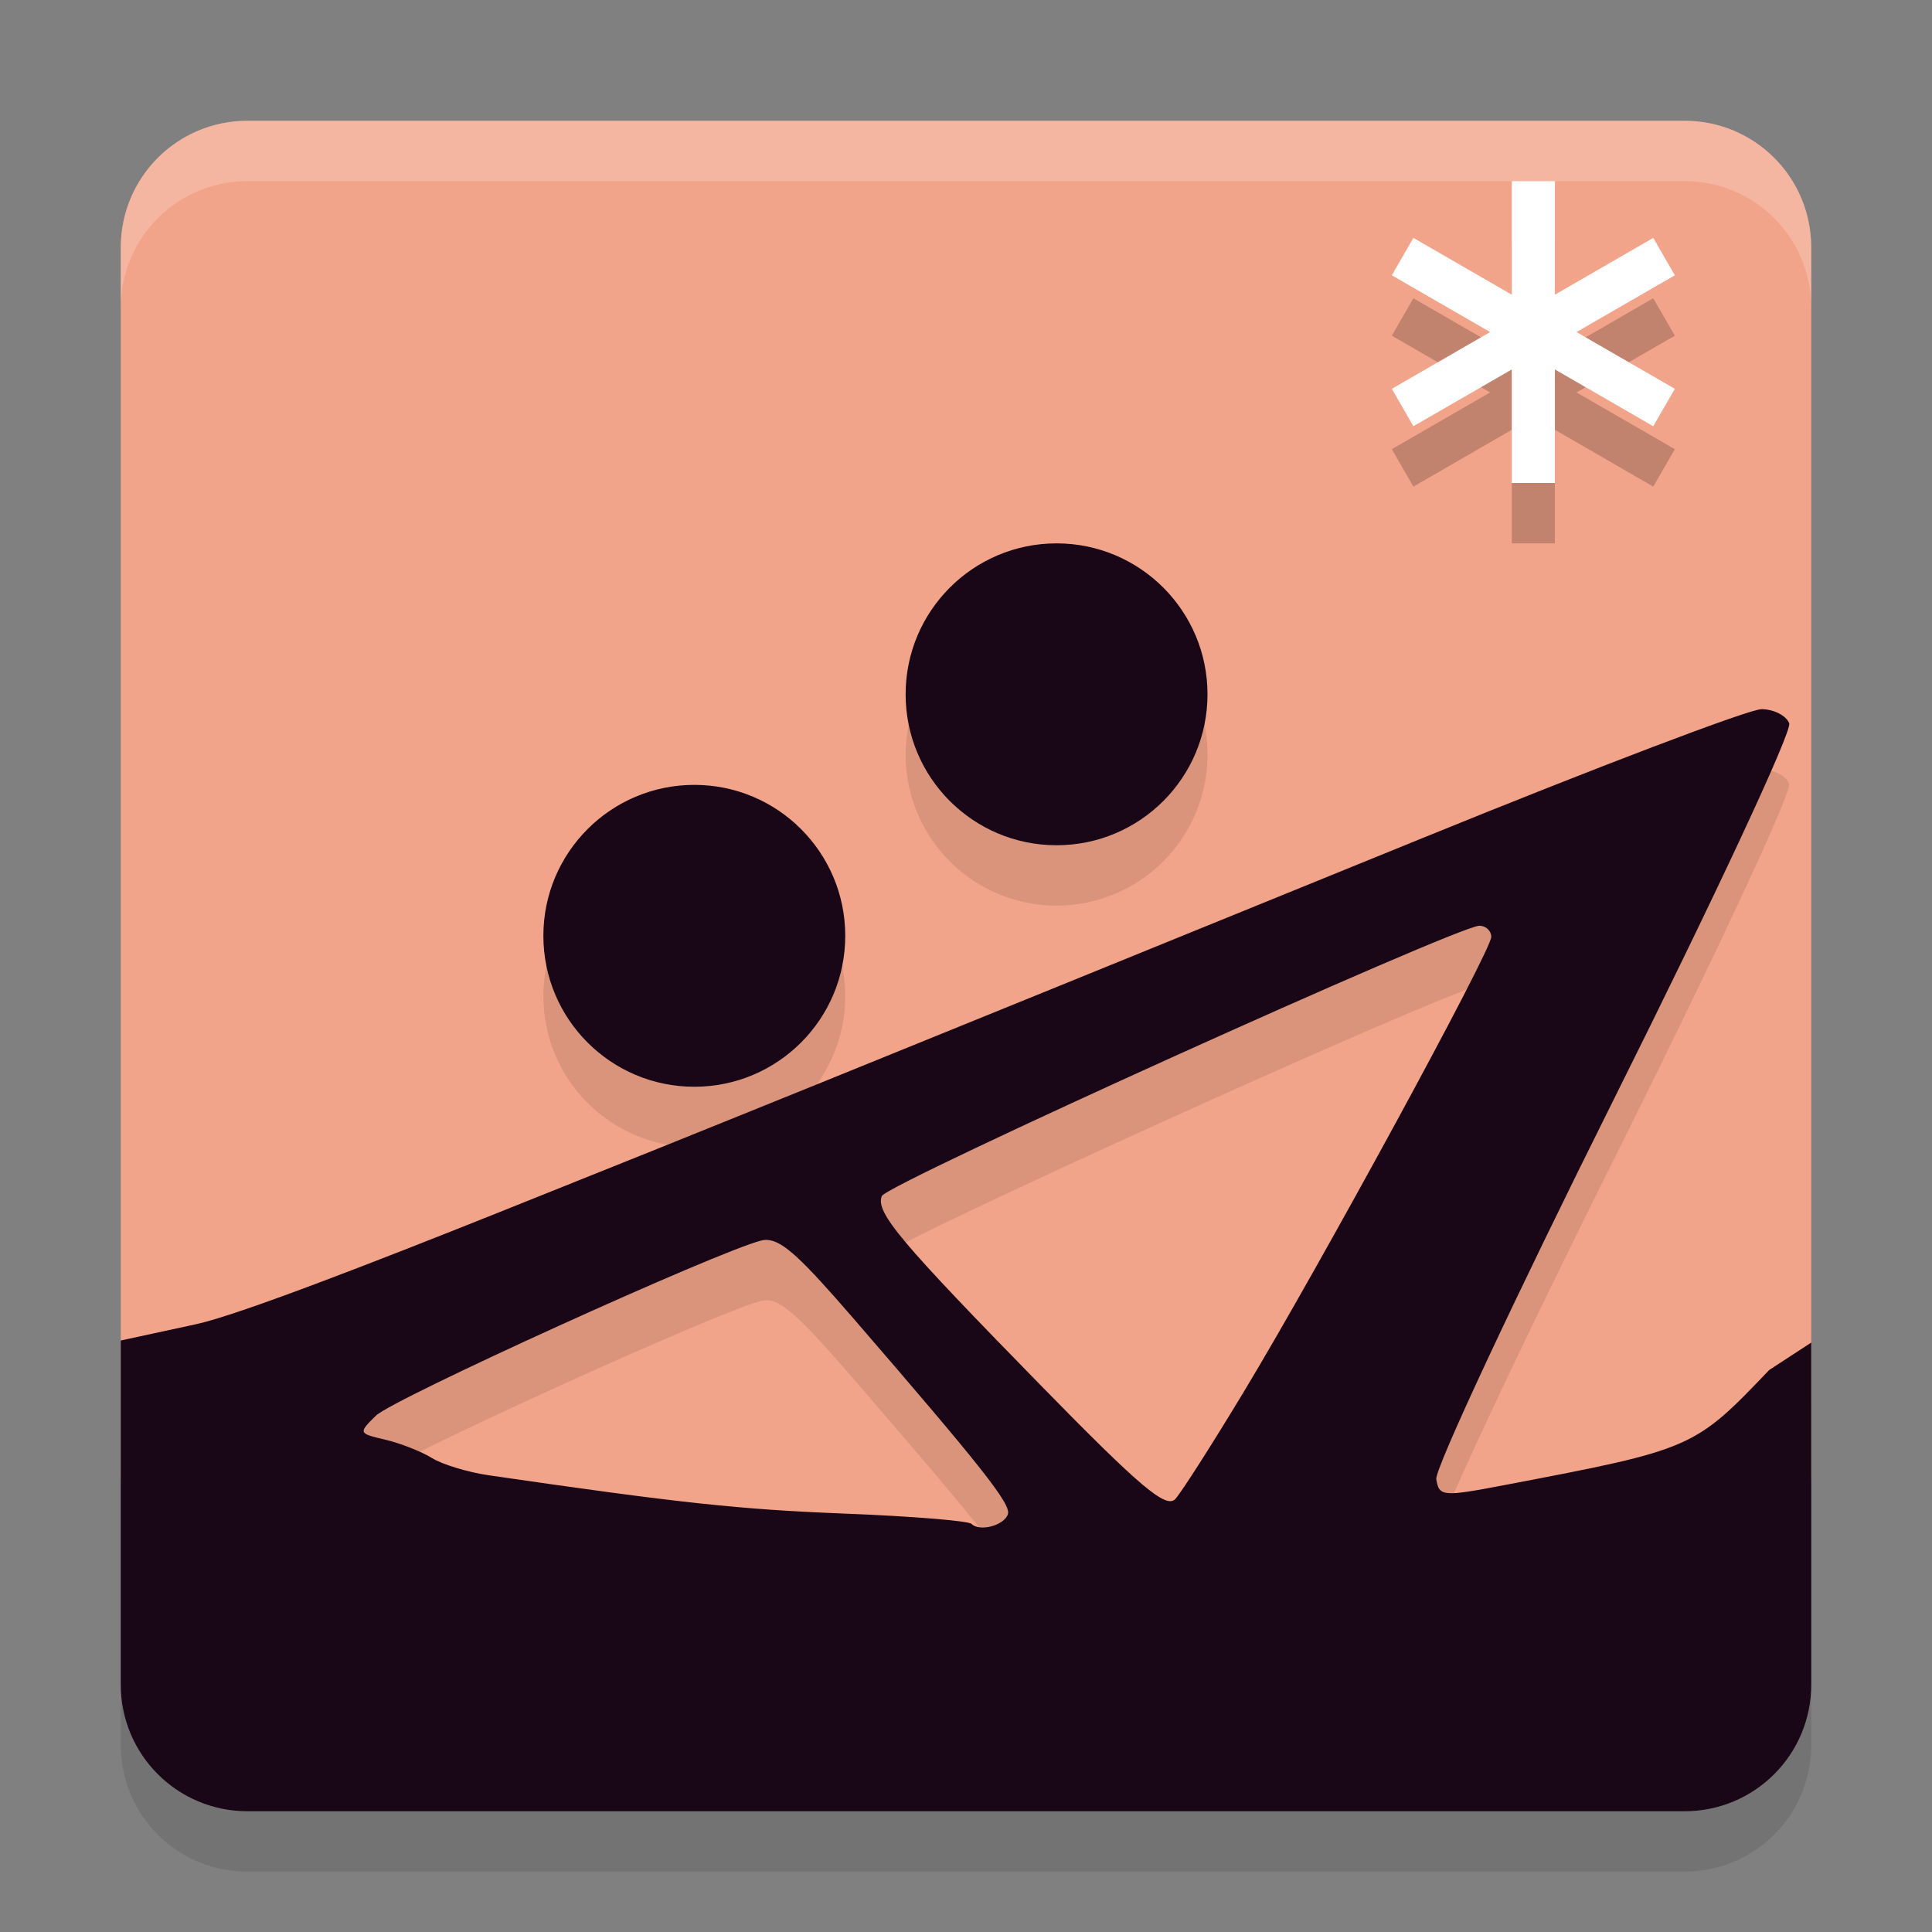 <svg xmlns="http://www.w3.org/2000/svg" width="32" height="32" version="1.1">
 <rect width="100%" height="100%" fill="#808080" stroke="none"/>
 <path style="fill:#f2a48a" d="M 4.1,2 H 27.9 C 29.063,2 30,2.937 30,4.1 v 20.3 c 0,1.163 -0.937,2.1 -2.1,2.1 H 4.1 C 2.937,26.5 2,25.563 2,24.4 V 4.1 C 2,2.937 2.937,2 4.1,2 Z"/>
 <path style="opacity:0.1" d="M 17.5,10 A 2.5,2.5 0 0 0 15,12.5 2.5,2.5 0 0 0 17.5,15 2.5,2.5 0 0 0 20,12.5 2.5,2.5 0 0 0 17.5,10 Z m 11.672,2.746 c -0.205,0 -2.716,0.956 -5.582,2.123 -10.018,4.079 -11.632,4.734 -15.35,6.221 -2.059,0.823 -4.296,1.691 -4.992,1.842 L 2,23.203 v 5.697 C 2,30.064 2.936,31 4.1,31 H 27.9 C 29.064,31 30,30.064 30,28.9 v -5.664 l -0.697,0.457 c -1.24,1.3 -1.267,1.311 -4.369,1.902 -1.043,0.199 -1.095,0.194 -1.145,-0.094 -0.028,-0.166 1.295,-2.998 2.941,-6.295 1.684,-3.373 2.955,-6.096 2.904,-6.227 -0.049,-0.128 -0.258,-0.234 -0.463,-0.234 z M 11.5,14 A 2.5,2.5 0 0 0 9,16.5 2.5,2.5 0 0 0 11.5,19 2.5,2.5 0 0 0 14,16.5 2.5,2.5 0 0 0 11.5,14 Z m 13.004,2.332 c 0.107,0.001 0.195,0.085 0.195,0.186 0,0.229 -2.841,5.45 -4.102,7.539 -0.518,0.858 -1.025,1.653 -1.129,1.768 -0.152,0.169 -0.574,-0.185 -2.223,-1.871 -2.347,-2.399 -2.747,-2.872 -2.643,-3.143 0.077,-0.2 9.545,-4.483 9.9,-4.479 z m -11.789,5.205 c 0.252,0.015 0.572,0.32 1.42,1.301 2.133,2.469 2.614,3.077 2.559,3.242 -0.062,0.188 -0.468,0.295 -0.604,0.16 -0.05,-0.05 -0.994,-0.127 -2.098,-0.17 C 12.25,26.003 11.24,25.893 8.088,25.434 7.746,25.384 7.326,25.256 7.152,25.148 6.979,25.041 6.633,24.904 6.383,24.846 5.936,24.742 5.933,24.737 6.227,24.449 6.508,24.173 11.882,21.729 12.609,21.547 c 0.034,-0.009 0.07,-0.012 0.105,-0.01 z"/>
 <circle style="fill:#190717" cx="11.5" cy="15.5" r="2.5"/>
 <circle style="fill:#190717" cx="17.5" cy="11.5" r="2.5"/>
 <path style="fill:#190717" d="m 29.173,11.747 c -0.205,0 -2.717,0.955 -5.582,2.122 -10.018,4.079 -11.634,4.734 -15.351,6.221 -2.059,0.823 -4.295,1.692 -4.992,1.843 L 2,22.203 V 27.9 C 2,29.063 2.937,30 4.1,30 h 23.8 c 1.163,0 2.1,-0.937 2.1,-2.1 v -5.663 l -0.697,0.455 c -1.24,1.3 -1.268,1.312 -4.37,1.903 -1.043,0.199 -1.095,0.194 -1.144,-0.094 -0.028,-0.166 1.296,-2.998 2.942,-6.295 1.684,-3.373 2.954,-6.095 2.904,-6.226 -0.049,-0.128 -0.258,-0.234 -0.462,-0.234 z m -4.669,3.586 c 0.107,0.001 0.196,0.084 0.196,0.185 0,0.229 -2.841,5.451 -4.102,7.54 -0.518,0.858 -1.026,1.653 -1.129,1.768 -0.152,0.169 -0.574,-0.186 -2.223,-1.872 -2.347,-2.399 -2.745,-2.872 -2.641,-3.143 0.077,-0.2 9.544,-4.482 9.9,-4.478 z m -11.789,5.205 c 0.252,0.015 0.573,0.319 1.421,1.3 2.133,2.469 2.613,3.076 2.558,3.242 -0.062,0.188 -0.468,0.295 -0.603,0.16 -0.05,-0.05 -0.995,-0.127 -2.099,-0.17 C 12.249,25.002 11.24,24.893 8.088,24.434 7.747,24.384 7.325,24.256 7.152,24.148 6.978,24.041 6.632,23.905 6.382,23.846 5.935,23.742 5.933,23.736 6.226,23.448 c 0.281,-0.276 5.656,-2.719 6.383,-2.901 0.034,-0.009 0.069,-0.012 0.105,-0.01 z"/>
 <path style="opacity:0.2" d="M 25.04,4 V 5.881 L 23.41,4.94 23.053,5.56 24.681,6.5 23.053,7.44 23.41,8.06 25.04,7.119 V 9 h 0.714 V 7.119 L 27.383,8.06 27.741,7.44 26.112,6.5 27.741,5.56 27.383,4.94 25.754,5.881 V 4 Z"/>
 <path style="fill:#ffffff" d="M 25.04,3 V 4.881 L 23.41,3.94 23.053,4.56 24.681,5.5 23.053,6.44 23.41,7.06 25.04,6.119 V 8 h 0.714 V 6.119 L 27.383,7.06 27.741,6.44 26.112,5.5 27.741,4.56 27.383,3.94 25.754,4.881 V 3 Z"/>
 <path style="fill:#ffffff;opacity:0.2" d="M 4.1 2 C 2.936 2 2 2.936 2 4.1 L 2 5.1 C 2 3.936 2.936 3 4.1 3 L 27.9 3 C 29.064 3 30 3.936 30 5.1 L 30 4.1 C 30 2.936 29.064 2 27.9 2 L 4.1 2 z"/>
</svg>
